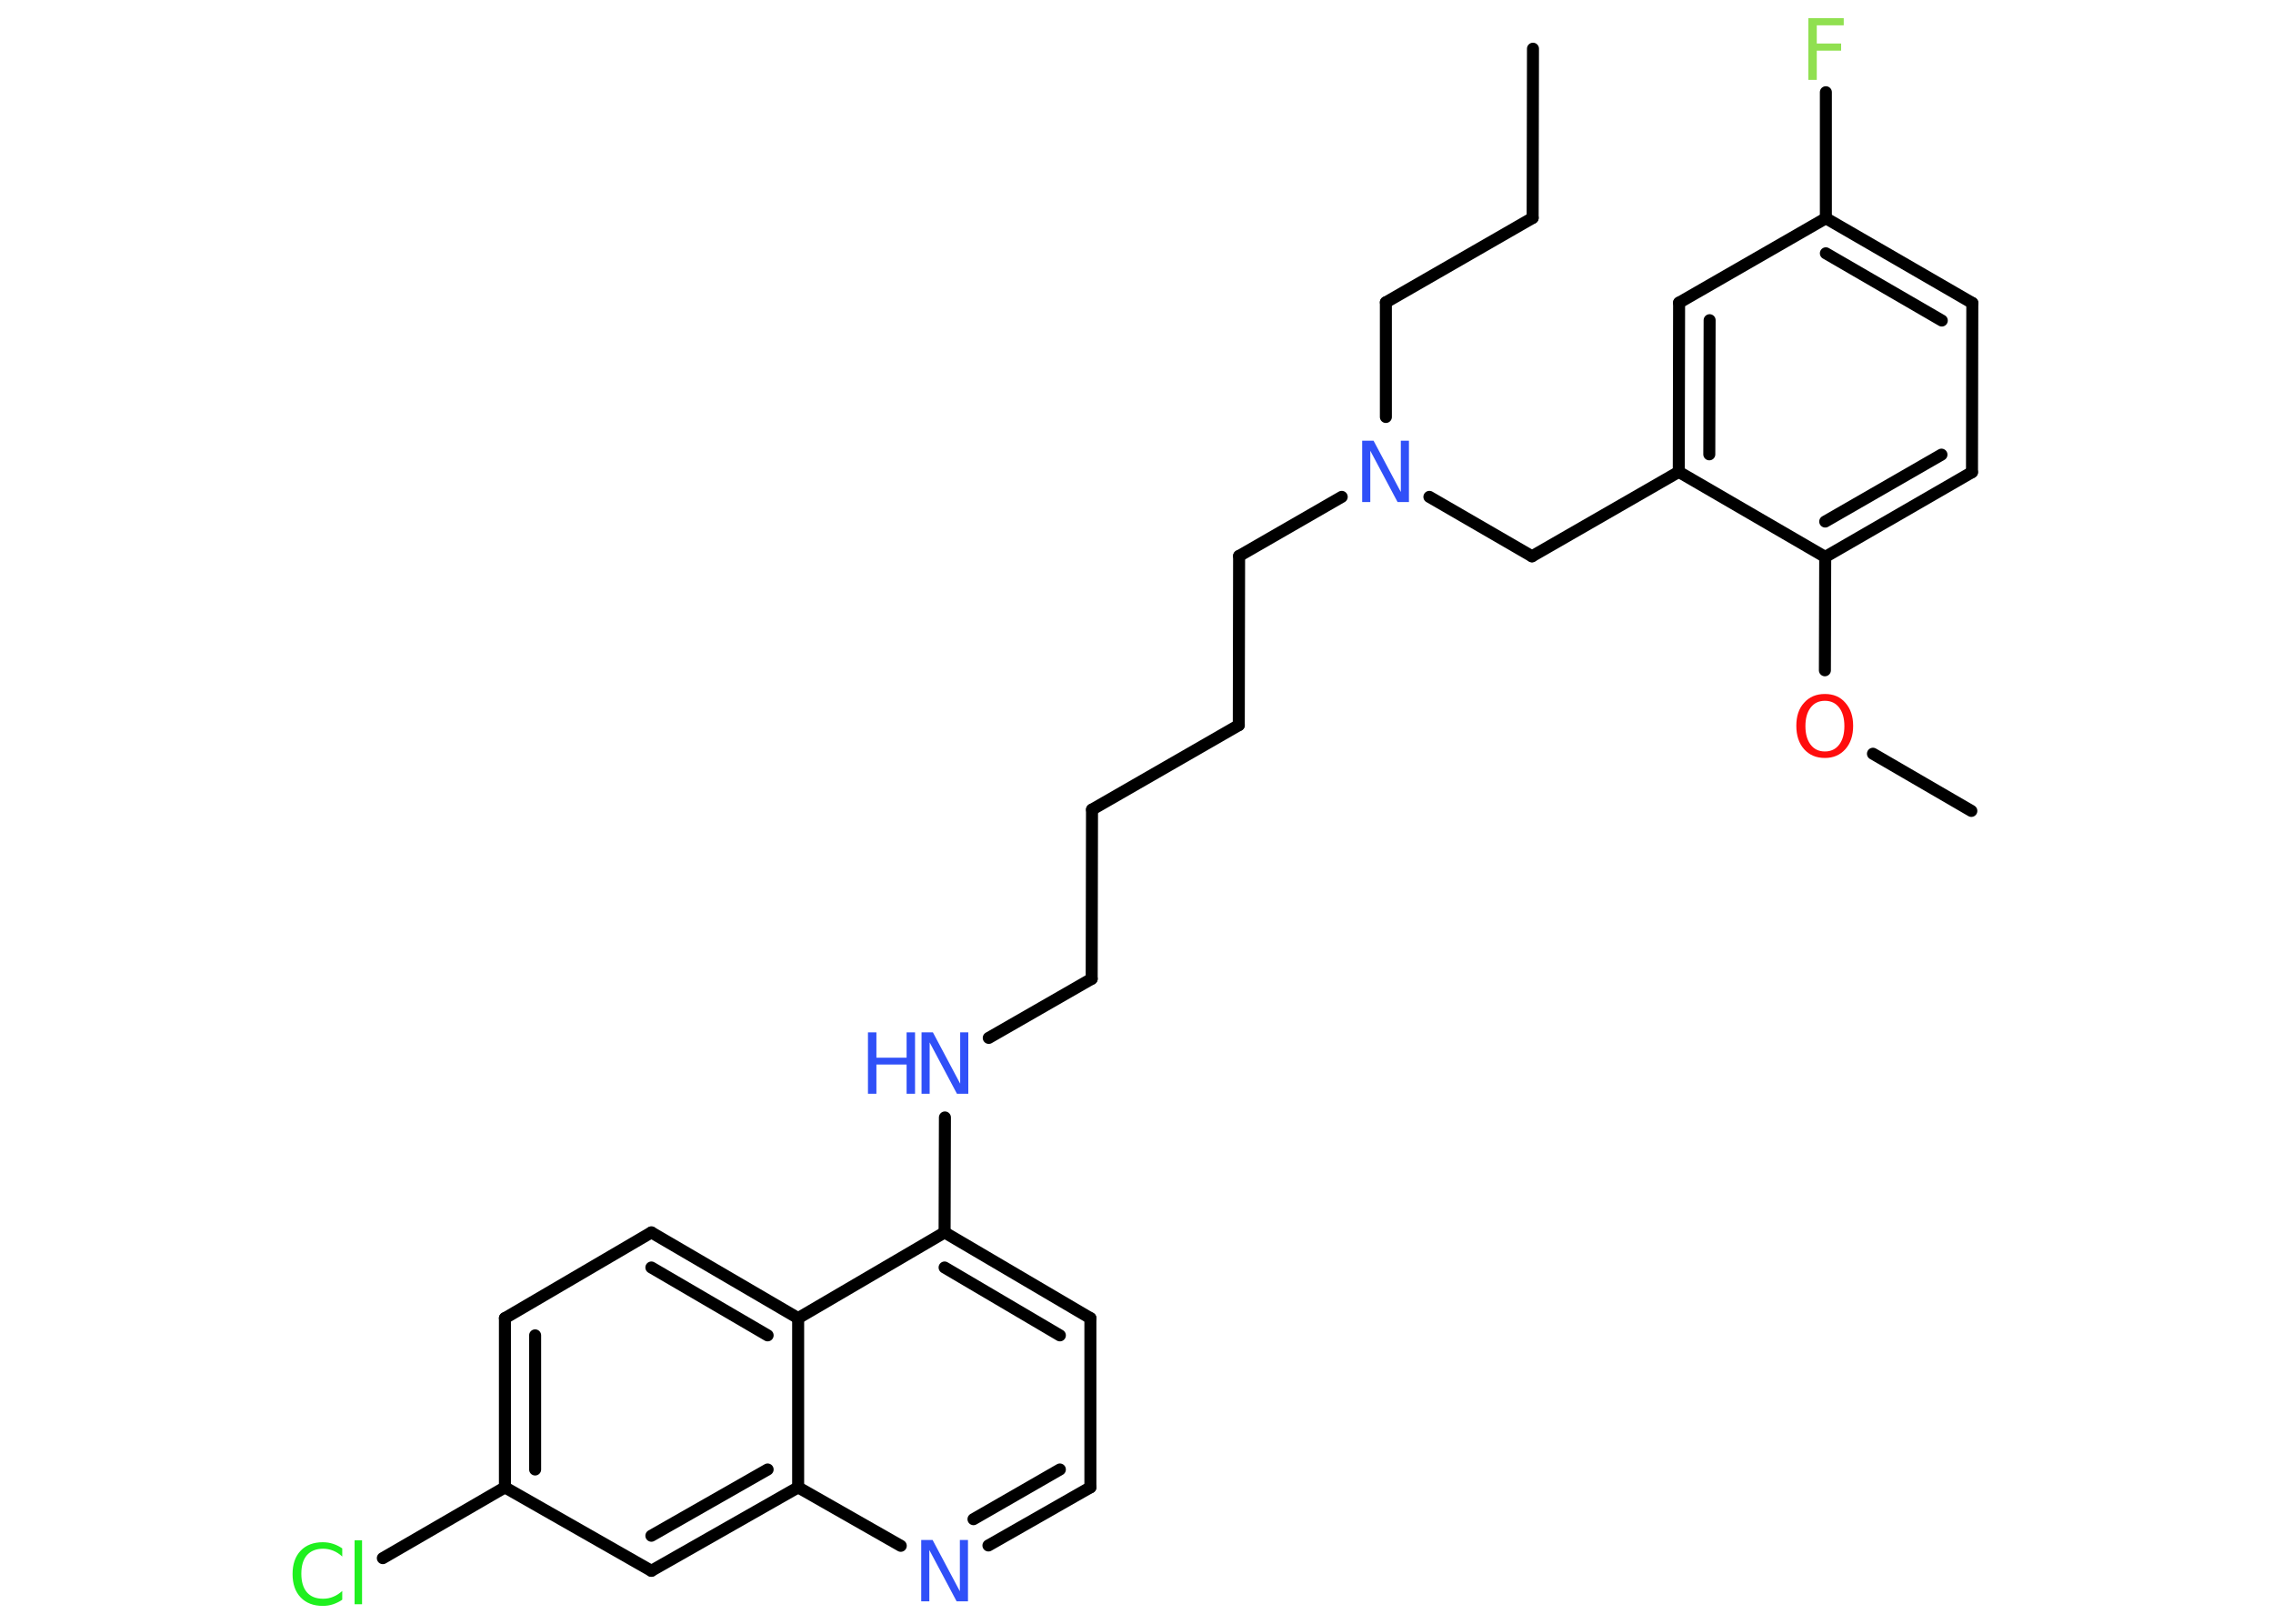 <?xml version='1.0' encoding='UTF-8'?>
<!DOCTYPE svg PUBLIC "-//W3C//DTD SVG 1.1//EN" "http://www.w3.org/Graphics/SVG/1.1/DTD/svg11.dtd">
<svg version='1.2' xmlns='http://www.w3.org/2000/svg' xmlns:xlink='http://www.w3.org/1999/xlink' width='70.0mm' height='50.0mm' viewBox='0 0 70.0 50.0'>
  <desc>Generated by the Chemistry Development Kit (http://github.com/cdk)</desc>
  <g stroke-linecap='round' stroke-linejoin='round' stroke='#000000' stroke-width='.37' fill='#3050F8'>
    <rect x='.0' y='.0' width='70.0' height='50.0' fill='#FFFFFF' stroke='none'/>
    <g id='mol1' class='mol'>
      <line id='mol1bnd1' class='bond' x1='47.21' y1='1.5' x2='47.2' y2='6.71'/>
      <line id='mol1bnd2' class='bond' x1='47.2' y1='6.71' x2='42.68' y2='9.31'/>
      <line id='mol1bnd3' class='bond' x1='42.68' y1='9.31' x2='42.68' y2='12.84'/>
      <line id='mol1bnd4' class='bond' x1='41.32' y1='15.3' x2='38.16' y2='17.12'/>
      <line id='mol1bnd5' class='bond' x1='38.16' y1='17.12' x2='38.15' y2='22.33'/>
      <line id='mol1bnd6' class='bond' x1='38.15' y1='22.33' x2='33.63' y2='24.93'/>
      <line id='mol1bnd7' class='bond' x1='33.63' y1='24.93' x2='33.62' y2='30.14'/>
      <line id='mol1bnd8' class='bond' x1='33.62' y1='30.14' x2='30.45' y2='31.96'/>
      <line id='mol1bnd9' class='bond' x1='29.1' y1='34.41' x2='29.09' y2='37.95'/>
      <g id='mol1bnd10' class='bond'>
        <line x1='33.58' y1='40.59' x2='29.09' y2='37.95'/>
        <line x1='32.64' y1='41.12' x2='29.09' y2='39.03'/>
      </g>
      <line id='mol1bnd11' class='bond' x1='33.58' y1='40.59' x2='33.58' y2='45.8'/>
      <g id='mol1bnd12' class='bond'>
        <line x1='30.44' y1='47.59' x2='33.58' y2='45.8'/>
        <line x1='29.98' y1='46.78' x2='32.64' y2='45.25'/>
      </g>
      <line id='mol1bnd13' class='bond' x1='27.74' y1='47.6' x2='24.58' y2='45.8'/>
      <g id='mol1bnd14' class='bond'>
        <line x1='20.06' y1='48.37' x2='24.58' y2='45.8'/>
        <line x1='20.06' y1='47.29' x2='23.64' y2='45.25'/>
      </g>
      <line id='mol1bnd15' class='bond' x1='20.06' y1='48.37' x2='15.55' y2='45.8'/>
      <line id='mol1bnd16' class='bond' x1='15.55' y1='45.8' x2='11.79' y2='47.98'/>
      <g id='mol1bnd17' class='bond'>
        <line x1='15.55' y1='40.59' x2='15.55' y2='45.8'/>
        <line x1='16.48' y1='41.12' x2='16.48' y2='45.25'/>
      </g>
      <line id='mol1bnd18' class='bond' x1='15.55' y1='40.59' x2='20.06' y2='37.95'/>
      <g id='mol1bnd19' class='bond'>
        <line x1='24.58' y1='40.59' x2='20.06' y2='37.95'/>
        <line x1='23.64' y1='41.12' x2='20.06' y2='39.03'/>
      </g>
      <line id='mol1bnd20' class='bond' x1='29.09' y1='37.95' x2='24.58' y2='40.59'/>
      <line id='mol1bnd21' class='bond' x1='24.58' y1='45.8' x2='24.58' y2='40.59'/>
      <line id='mol1bnd22' class='bond' x1='44.02' y1='15.3' x2='47.18' y2='17.13'/>
      <line id='mol1bnd23' class='bond' x1='47.18' y1='17.13' x2='51.7' y2='14.53'/>
      <g id='mol1bnd24' class='bond'>
        <line x1='51.71' y1='9.32' x2='51.7' y2='14.53'/>
        <line x1='52.65' y1='9.86' x2='52.64' y2='13.99'/>
      </g>
      <line id='mol1bnd25' class='bond' x1='51.71' y1='9.32' x2='56.23' y2='6.72'/>
      <line id='mol1bnd26' class='bond' x1='56.23' y1='6.72' x2='56.23' y2='2.84'/>
      <g id='mol1bnd27' class='bond'>
        <line x1='60.74' y1='9.33' x2='56.23' y2='6.72'/>
        <line x1='59.8' y1='9.87' x2='56.23' y2='7.8'/>
      </g>
      <line id='mol1bnd28' class='bond' x1='60.74' y1='9.33' x2='60.73' y2='14.54'/>
      <g id='mol1bnd29' class='bond'>
        <line x1='56.21' y1='17.15' x2='60.73' y2='14.54'/>
        <line x1='56.21' y1='16.06' x2='59.79' y2='14.0'/>
      </g>
      <line id='mol1bnd30' class='bond' x1='51.7' y1='14.53' x2='56.21' y2='17.15'/>
      <line id='mol1bnd31' class='bond' x1='56.21' y1='17.15' x2='56.2' y2='20.64'/>
      <line id='mol1bnd32' class='bond' x1='57.68' y1='23.21' x2='60.71' y2='24.97'/>
      <path id='mol1atm4' class='atom' d='M41.96 13.57h.34l.84 1.58v-1.58h.25v1.89h-.35l-.84 -1.58v1.58h-.25v-1.89z' stroke='none'/>
      <g id='mol1atm9' class='atom'>
        <path d='M28.39 31.79h.34l.84 1.58v-1.58h.25v1.89h-.35l-.84 -1.58v1.58h-.25v-1.89z' stroke='none'/>
        <path d='M26.73 31.79h.26v.78h.93v-.78h.26v1.89h-.26v-.9h-.93v.9h-.26v-1.89z' stroke='none'/>
      </g>
      <path id='mol1atm13' class='atom' d='M28.38 47.42h.34l.84 1.58v-1.58h.25v1.89h-.35l-.84 -1.58v1.58h-.25v-1.89z' stroke='none'/>
      <path id='mol1atm17' class='atom' d='M10.54 47.66v.27q-.13 -.12 -.28 -.18q-.15 -.06 -.31 -.06q-.32 .0 -.5 .2q-.17 .2 -.17 .57q.0 .37 .17 .57q.17 .2 .5 .2q.17 .0 .31 -.06q.15 -.06 .28 -.18v.27q-.13 .09 -.28 .14q-.15 .05 -.32 .05q-.43 .0 -.68 -.26q-.25 -.26 -.25 -.72q.0 -.46 .25 -.72q.25 -.26 .68 -.26q.17 .0 .32 .05q.15 .05 .28 .14zM10.92 47.43h.23v1.97h-.23v-1.97z' stroke='none' fill='#1FF01F'/>
      <path id='mol1atm25' class='atom' d='M55.69 .56h1.09v.22h-.83v.56h.75v.22h-.75v.9h-.26v-1.89z' stroke='none' fill='#90E050'/>
      <path id='mol1atm29' class='atom' d='M56.2 21.58q-.28 .0 -.44 .21q-.16 .21 -.16 .57q.0 .36 .16 .57q.16 .21 .44 .21q.28 .0 .44 -.21q.16 -.21 .16 -.57q.0 -.36 -.16 -.57q-.16 -.21 -.44 -.21zM56.2 21.37q.4 .0 .63 .27q.24 .27 .24 .71q.0 .45 -.24 .72q-.24 .27 -.63 .27q-.4 .0 -.64 -.27q-.24 -.27 -.24 -.72q.0 -.45 .24 -.71q.24 -.27 .64 -.27z' stroke='none' fill='#FF0D0D'/>
    </g>
  </g>
</svg>
